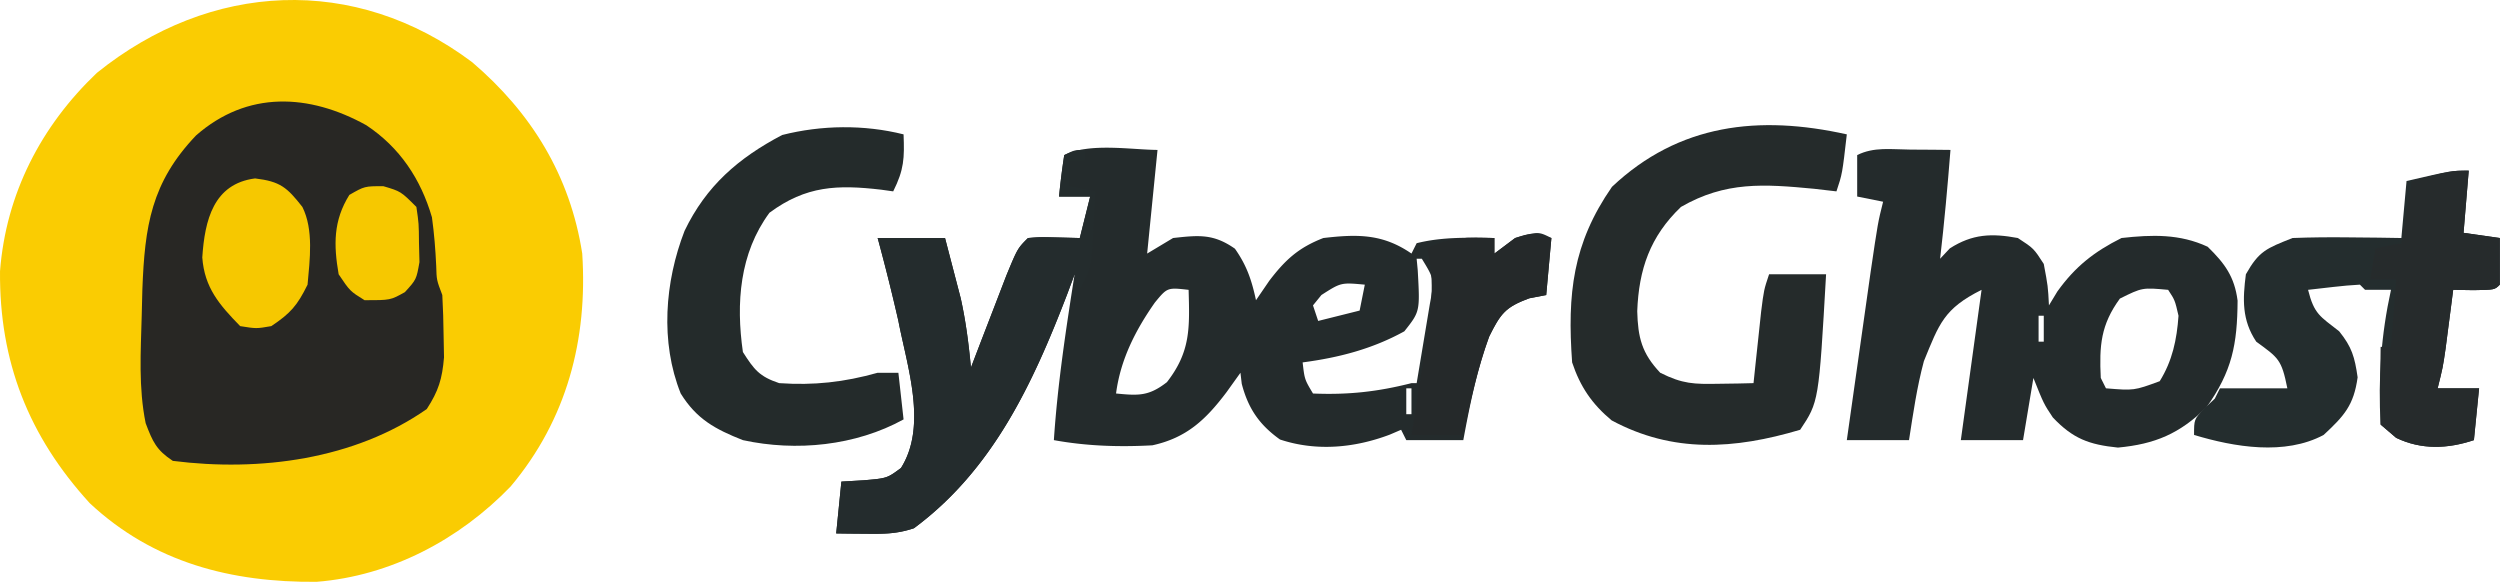 <svg xmlns="http://www.w3.org/2000/svg" width="300" height="69.821" xmlns:v="https://vecta.io/nano"><path d="M56.658 7.461c7.122 6.077 11.764 13.625 13.211 22.967.669 10.301-1.84 19.913-8.59 27.948C55.12 64.76 46.88 69.117 37.988 69.818c-10.212.09-19.574-2.296-27.219-9.438C3.407 52.319-.087 43.362.002 32.547.719 23.252 4.924 15.125 11.624 8.746 25.241-2.224 42.559-3.123 56.658 7.461z" fill="#facc02"/><path d="M138.902 17.99l-1.244 12.438 3.11-1.866c3.085-.343 4.845-.528 7.424 1.283 1.424 2.028 2.007 3.77 2.527 6.18l1.594-2.332c1.913-2.503 3.491-3.969 6.491-5.131 4.081-.472 7.117-.52 10.573 1.866l.622-1.244c3.09-.772 6.161-.67 9.329-.622v1.866l2.488-1.866c2.77-.792 2.77-.792 4.353 0l-.622 6.841-2.021.389c-2.899 1.063-3.451 1.849-4.82 4.587-1.491 4.042-2.325 8.212-3.11 12.438h-6.841l-.622-1.244-1.36.583c-4.251 1.606-8.835 2.03-13.177.583-2.489-1.778-3.815-3.727-4.587-6.686l-.155-1.322-1.671 2.332c-2.482 3.29-4.784 5.476-8.901 6.375-3.989.217-7.879.094-11.817-.622.441-6.696 1.447-13.275 2.488-19.902l-.892 2.393c-4.123 10.728-8.92 21.072-18.388 28.081-2.043.681-3.568.684-5.714.661l-2.048-.017-1.567-.022.622-6.219 2.643-.155c2.841-.243 2.841-.243 4.509-1.477 3.202-5.07.733-12.208-.311-17.647a249.14 249.14 0 0 0-2.488-9.951h8.085l1.205 4.626.678 2.602c.616 2.773.962 5.494 1.227 8.321l1.181-3.085 1.54-3.989 1.531-3.979c1.346-3.251 1.346-3.251 2.59-4.494 1.482-.121 1.482-.121 3.187-.078l3.032.078 1.244-4.975h-3.732c.158-1.664.368-3.323.622-4.975 3.019-1.509 7.995-.647 11.195-.622zm31.096 13.06l.131 1.387c.274 4.942.274 4.942-1.608 7.32-3.84 2.119-7.864 3.16-12.205 3.732.236 2.047.236 2.047 1.244 3.732 4.215.176 7.737-.208 11.817-1.244h.622l1.011-6.064.568-3.411c.553-2.981.553-2.981-.957-5.452h-.622zm-11.428 4.353l-1.011 1.244.622 1.866 4.975-1.244.622-3.11c-2.856-.265-2.856-.265-5.209 1.244zm-19.979.894c-2.324 3.312-4.139 6.851-4.664 10.923 2.693.264 3.925.334 6.103-1.36 2.864-3.682 2.726-6.526 2.604-11.078-2.553-.289-2.553-.289-4.043 1.516zm30.163 10.301v3.11h.622v-3.11h-.622z" fill="#242b2c"/><path d="M43.954 15.026c4.016 2.658 6.537 6.452 7.879 11.049.268 1.954.424 3.876.513 5.845.046 1.689.046 1.689.731 3.484.092 1.618.138 3.238.155 4.859l.049 2.616c-.214 2.59-.661 4.041-2.07 6.207-8.677 6.06-20.043 7.541-30.474 6.219-1.975-1.3-2.419-2.308-3.258-4.519-.871-4.272-.587-8.555-.474-12.895l.078-3.141c.286-7.634 1.06-12.845 6.44-18.495 6.156-5.402 13.569-5.029 20.431-1.229z" fill="#282724"/><path d="M229.159 17.951l2.765.017 2.133.022c-.347 4.363-.737 8.713-1.244 13.06l1.166-1.244c2.716-1.738 5.018-1.827 8.163-1.244 1.905 1.244 1.905 1.244 3.11 3.11.505 2.682.505 2.682.622 4.975l1.011-1.671c2.143-2.989 4.418-4.774 7.696-6.414 3.651-.406 6.981-.514 10.339 1.049 2.049 1.995 3.219 3.588 3.591 6.467-.037 5.252-.65 8.464-3.746 12.813-3.206 3.146-6.151 4.404-10.612 4.82-3.474-.352-5.409-1.077-7.813-3.615-1.088-1.633-1.088-1.633-2.332-4.742l-1.244 7.463H235.3l2.488-18.036c-4.523 2.262-5.088 4.076-6.919 8.551-.841 3.124-1.291 6.288-1.788 9.484h-7.463l1.827-12.905 1.028-7.259c.877-5.957.877-5.957 1.499-8.445l-3.11-.622v-4.975c2.014-1.007 4.07-.678 6.297-.661zm25.227 17.88c-2.293 3.142-2.484 5.645-2.293 9.523l.622 1.244c3.367.278 3.367.278 6.452-.855 1.523-2.46 2.05-4.978 2.254-7.852-.432-1.873-.432-1.873-1.244-3.11-3.099-.284-3.099-.284-5.792 1.05zm-9.756 2.06v3.11h.622v-3.11h-.622z" fill="#242b2c"/><path d="M221.618 16.124c-.544 4.742-.544 4.742-1.244 6.841l-2.682-.311c-6.008-.569-10.606-.915-15.976 2.177-3.699 3.538-5.06 7.473-5.247 12.516.083 3.137.536 5.038 2.76 7.385 2.699 1.349 4.032 1.376 6.997 1.322l2.381-.034 1.817-.044.25-2.383.333-3.097.328-3.083c.333-2.631.333-2.631.955-4.497h6.841c-.872 15.301-.872 15.301-3.11 18.658-7.909 2.35-15.247 2.834-22.623-1.127-2.364-1.97-3.771-4.045-4.742-6.958-.591-8.227.06-14.261 4.781-21.068 8.038-7.583 17.654-8.641 28.181-6.297z" fill="#252b2b"/><path d="M296.249 20.477l-.622 7.463 4.353.622v5.597c-.622.622-.622.622-3.148.661l-2.449-.039-.25 1.953-.333 2.556-.328 2.536c-.333 2.284-.333 2.284-.955 4.771h4.975l-.622 6.219c-3.163 1.054-6.297 1.181-9.329-.272l-1.866-1.594c-.311-5.548.056-10.751 1.244-16.17h-3.11l-.622-.622c-1.052.056-2.102.153-3.148.272l-3.071.35c.734 2.937 1.441 3.176 3.732 4.975 1.529 1.899 1.862 3.081 2.216 5.52-.458 3.357-1.62 4.639-4.081 6.919-4.654 2.49-10.719 1.458-15.548 0 0-1.866 0-1.866 1.205-3.148l1.283-1.205.622-1.244h8.085c-.695-3.476-1.059-3.642-3.732-5.597-1.731-2.596-1.633-5.079-1.244-8.085 1.583-2.814 2.483-3.108 5.597-4.353 2.24-.086 4.483-.105 6.725-.078l3.588.034 2.748.044.622-6.841c5.364-1.244 5.364-1.244 7.463-1.244zm-12.438 9.329l.622 1.866z" fill="#242d2e"/><path d="M108.428 16.124c.11 2.862.067 4.219-1.244 6.841l-1.436-.202c-5.252-.61-9.009-.488-13.413 2.767-3.587 4.853-4.03 10.851-3.187 16.714 1.34 2.106 1.973 2.938 4.353 3.732 4.165.289 7.785-.112 11.817-1.244h2.488l.622 5.597c-5.744 3.163-12.873 3.884-19.28 2.488-3.327-1.312-5.565-2.53-7.463-5.597-2.477-6.174-1.912-13.392.462-19.518 2.593-5.395 6.45-8.735 11.705-11.501 4.736-1.201 9.828-1.265 14.576-.078z" fill="#242b2b"/><path d="M130.195 17.99v1.244h-1.866v3.11l3.11.622-.233 4.509-.131 2.536c-.258 2.284-.258 2.284-1.501 4.771l-.622-1.866-.892 2.393c-4.123 10.728-8.92 21.072-18.388 28.081-2.043.681-3.568.684-5.714.661l-2.048-.017-1.567-.022.622-6.219 2.643-.155c2.841-.243 2.841-.243 4.509-1.477 3.202-5.07.733-12.208-.311-17.647a249.14 249.14 0 0 0-2.488-9.951h8.085l1.205 4.626.678 2.602c.616 2.773.962 5.494 1.227 8.321l1.181-3.085 1.54-3.989 1.531-3.979c1.346-3.251 1.346-3.251 2.59-4.494 1.482-.121 1.482-.121 3.187-.078l3.032.078 1.244-4.975h-3.732c.158-1.664.368-3.323.622-4.975 1.244-.622 1.244-.622 2.488-.622z" fill="#242c2d"/><path d="M296.249 20.477l-.622 7.463 4.353.622v5.597c-.622.622-.622.622-3.148.661l-2.449-.039-.25 1.953-.333 2.556-.328 2.536c-.333 2.284-.333 2.284-.955 4.771h4.975l-.622 6.219c-3.163 1.054-6.297 1.181-9.329-.272l-1.866-1.594-.039-4.703.017-2.607.022-2.019h1.244l.622-8.085h-3.11l.622-3.732 3.11-.622 1.244-7.463c4.742-1.244 4.742-1.244 6.841-1.244z" fill="#262b2c"/><path d="M186.168 28.563l-.622 6.841-2.021.389c-2.899 1.063-3.451 1.849-4.82 4.587-1.397 3.845-2.272 7.819-3.11 11.817h-6.219l.544-3.406.7-4.446.7-4.417c.505-3.622.812-6.562-.078-10.121 2.913-1.457 4.871-1.338 8.085-1.244v1.866l2.488-1.866c1.866-.622 1.866-.622 4.353 0z" fill="#25292a"/><path d="M30.61 21.41c3.027.367 3.826 1.067 5.675 3.421 1.372 2.744.89 6.342.622 9.329-1.232 2.506-2.05 3.44-4.353 4.975-1.788.311-1.788.311-3.732 0-2.509-2.566-4.282-4.619-4.548-8.24.294-4.475 1.345-8.84 6.336-9.484zm15.392.933c2.099.622 2.099.622 3.965 2.488.292 1.999.292 1.999.311 4.315l.058 2.31c-.369 2.082-.369 2.082-1.749 3.6-1.73.969-1.73.969-4.839.969-1.749-1.088-1.749-1.088-3.11-3.11-.612-3.545-.642-6.432 1.283-9.523 1.827-1.05 1.827-1.05 4.081-1.05z" fill="#f6c800"/></svg>